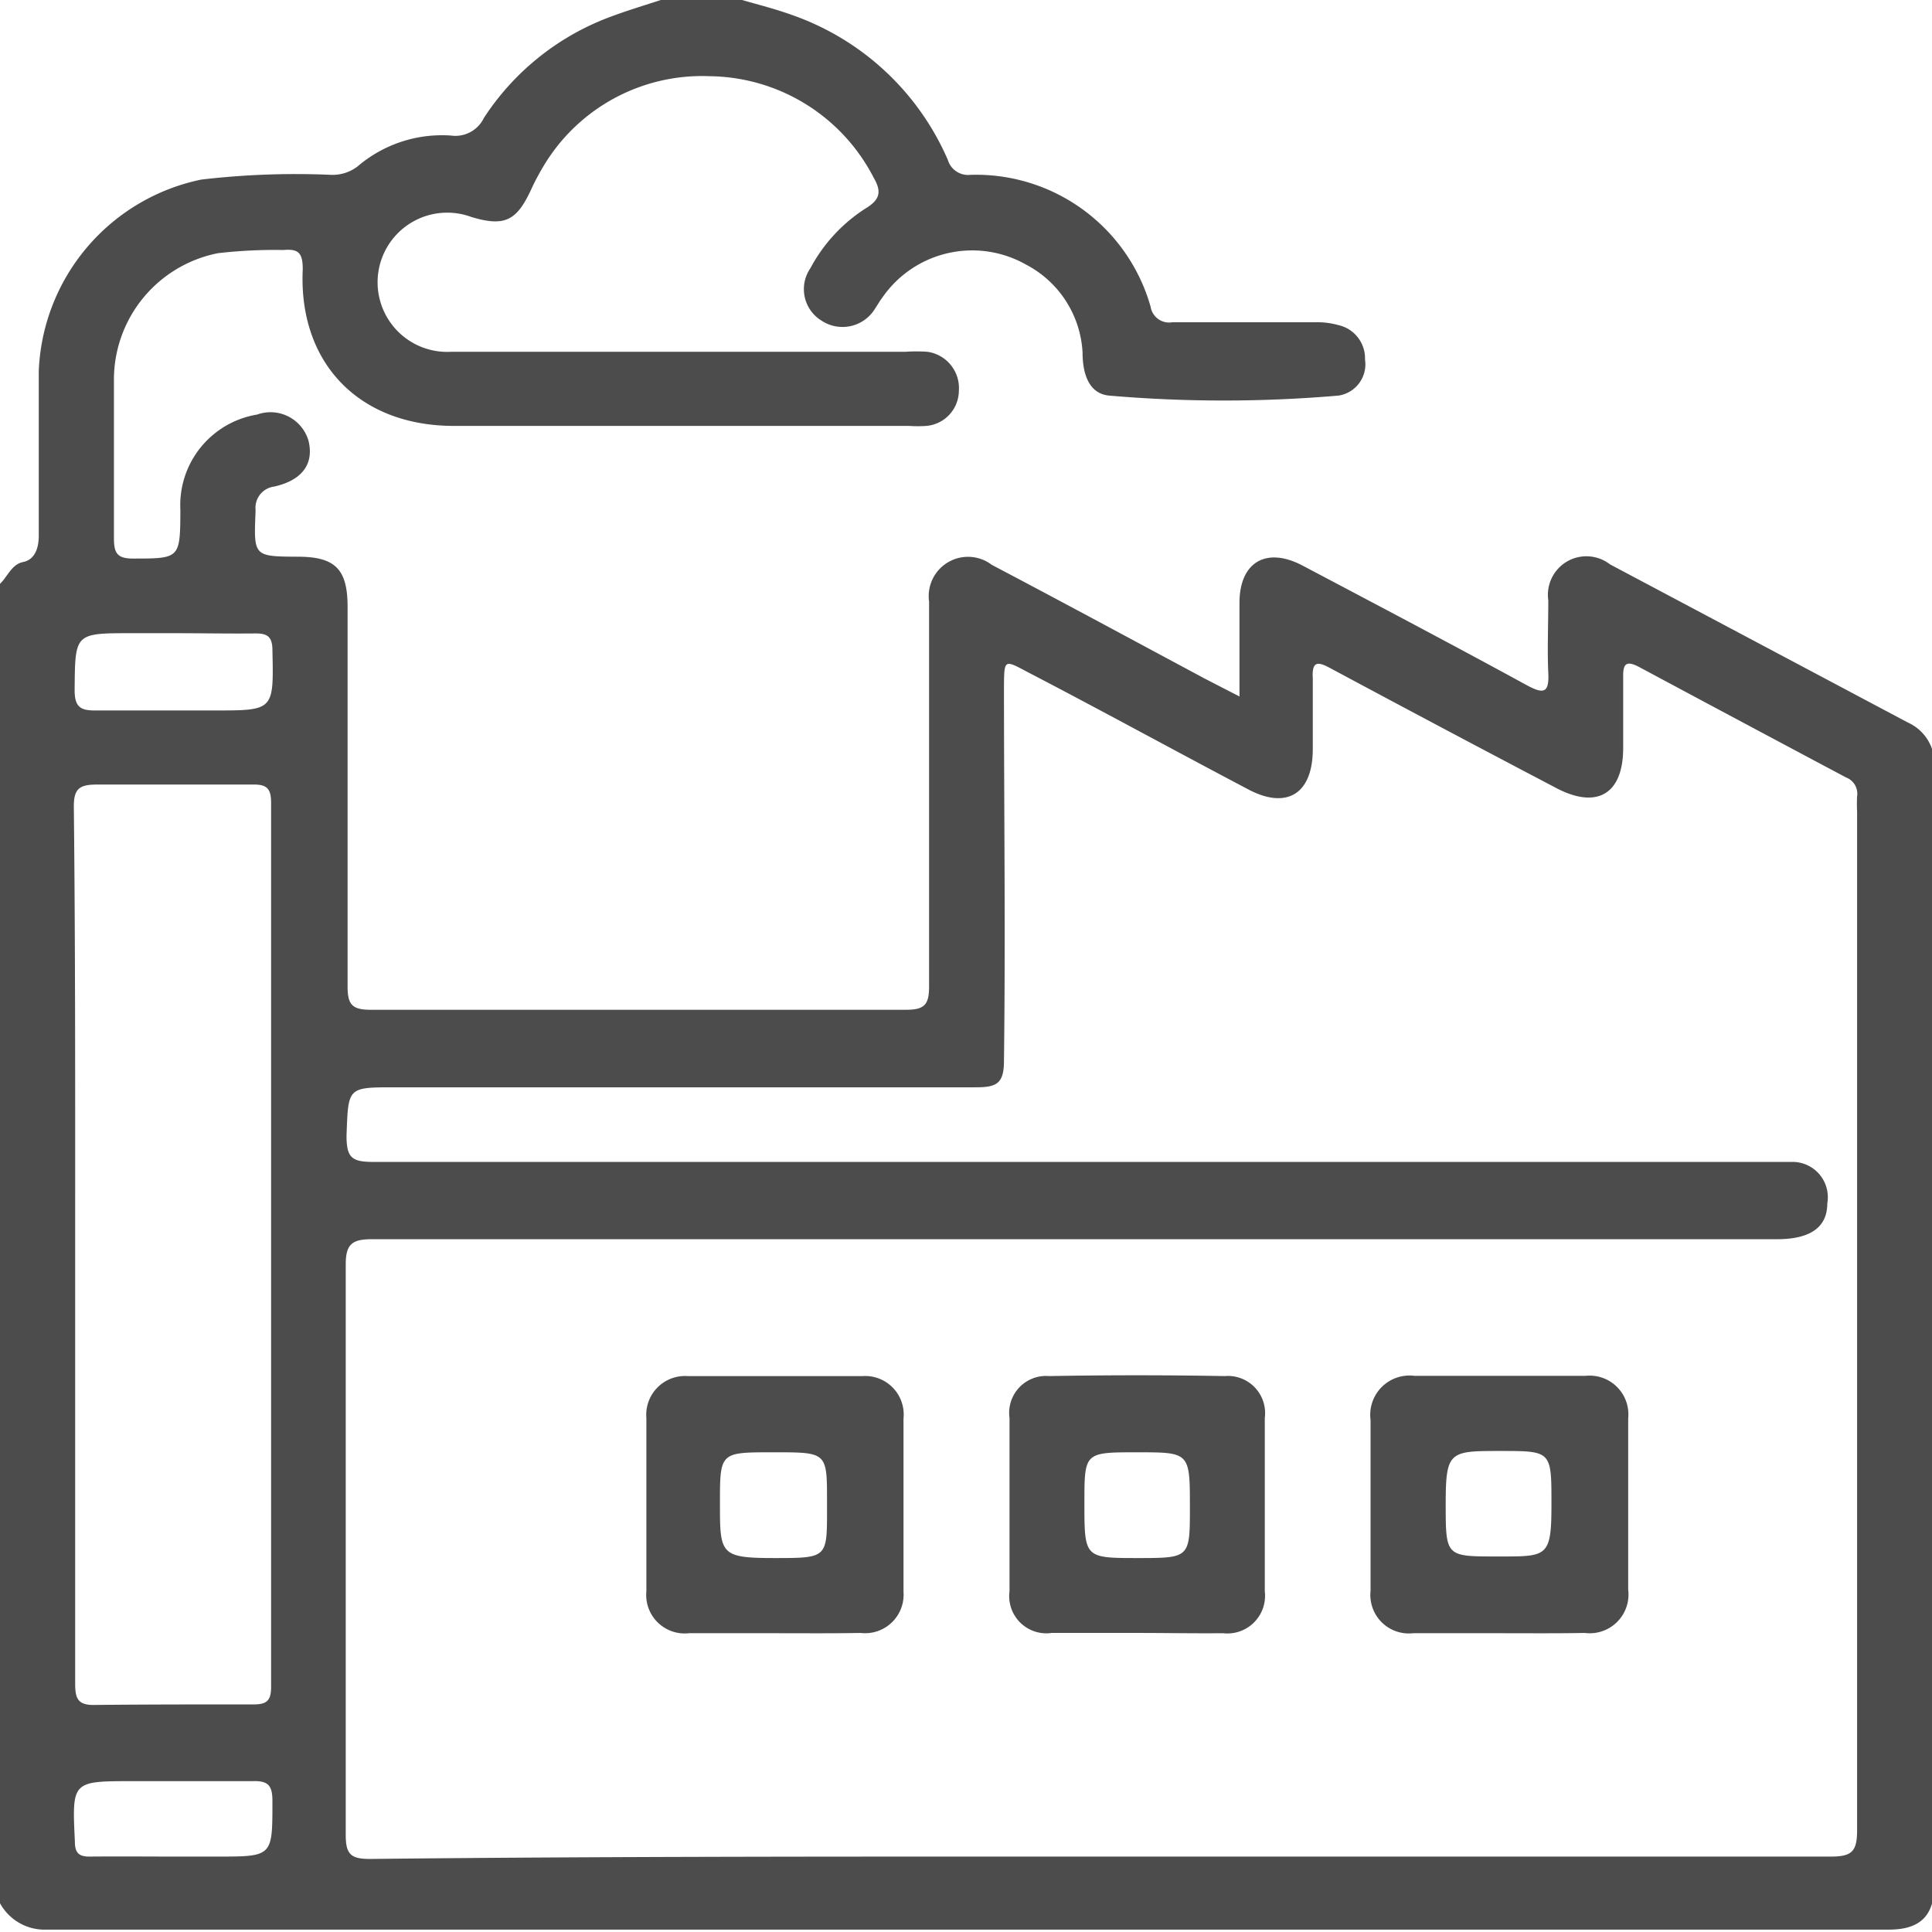 <svg id="Layer_1" data-name="Layer 1" xmlns="http://www.w3.org/2000/svg" viewBox="0 0 73.26 73.27"><defs><style>.cls-1{fill:#4c4c4c;}</style></defs><title>DefenseManufacturing</title><path class="cls-1" d="M46.51,18.37c.62.18,1.26.34,1.87.56a10.05,10.05,0,0,1,5.93,5.5.8.8,0,0,0,.85.57A6.88,6.88,0,0,1,62,30a.71.71,0,0,0,.82.59c1.8,0,3.6,0,5.41,0a3,3,0,0,1,.9.11,1.29,1.29,0,0,1,1,1.3,1.2,1.2,0,0,1-1,1.37,50.67,50.67,0,0,1-8.71,0c-.8-.08-1-.9-1-1.63a4,4,0,0,0-2.15-3.34,4.14,4.14,0,0,0-5.46,1.28c-.1.13-.18.28-.27.41a1.44,1.44,0,0,1-2,.45,1.4,1.4,0,0,1-.44-2,6.09,6.09,0,0,1,2.13-2.29c.53-.33.56-.64.27-1.14a7.08,7.08,0,0,0-6.21-3.85,7,7,0,0,0-6.34,3.46,9.17,9.17,0,0,0-.46.88c-.54,1.15-1,1.37-2.24,1a2.64,2.64,0,1,0-.78,5.11c5.75,0,11.49,0,17.23,0a5.89,5.89,0,0,1,.84,0,1.39,1.39,0,0,1,1.19,1.47,1.35,1.35,0,0,1-1.23,1.34,4.8,4.8,0,0,1-.66,0H35.58c-3.59,0-5.9-2.38-5.73-5.94,0-.62-.16-.78-.73-.73a18.81,18.81,0,0,0-2.48.12,4.89,4.89,0,0,0-3.95,4.8c0,2,0,4,0,6,0,.56.11.78.72.78,1.79,0,1.79,0,1.8-1.84a3.48,3.48,0,0,1,2.91-3.62,1.5,1.5,0,0,1,1.95,1c.21.87-.24,1.49-1.3,1.73a.81.81,0,0,0-.71.87v.09c-.07,1.69-.07,1.69,1.6,1.7,1.42,0,1.89.47,1.89,1.9,0,4.8,0,9.6,0,14.4,0,.69.18.88.88.88q10.15,0,20.31,0c.72,0,.86-.23.86-.9,0-4.66,0-9.32,0-14v-.58a1.49,1.49,0,0,1,2.38-1.39c2.7,1.42,5.38,2.87,8.07,4.31l1.32.68c0-1.26,0-2.41,0-3.55,0-1.53,1-2.14,2.38-1.42,2.84,1.5,5.69,3,8.51,4.54.63.34.86.32.82-.47s0-1.83,0-2.75a1.46,1.46,0,0,1,2.34-1.36l11.3,6a1.71,1.71,0,0,1,1,1.68q0,21.18,0,42.37c0,1.19-.53,1.72-1.73,1.72H20.13a1.93,1.93,0,0,1-1.76-1V40.51c.29-.28.44-.74.88-.83s.59-.52.59-1c0-2.08,0-4.16,0-6.24A7.73,7.73,0,0,1,26,25.18,30.71,30.71,0,0,1,30.93,25a1.56,1.56,0,0,0,1-.32,4.92,4.92,0,0,1,3.54-1.17,1.2,1.2,0,0,0,1.25-.67,9.78,9.78,0,0,1,4.71-3.8c.68-.26,1.39-.47,2.09-.7Zm13.64,70.4c9.21,0,18.43,0,27.64,0,.8,0,1-.19,1-1q0-19.31,0-38.62a5.61,5.61,0,0,1,0-.58.66.66,0,0,0-.42-.72q-3.93-2.09-7.85-4.19c-.53-.28-.61-.07-.6.41,0,.89,0,1.78,0,2.66,0,1.76-1,2.34-2.56,1.51Q73.09,46,68.84,43.72c-.51-.28-.73-.29-.69.39,0,.89,0,1.78,0,2.66,0,1.72-1,2.32-2.49,1.51-2.79-1.47-5.58-3-8.37-4.45-.84-.45-.84-.44-.85.54,0,4.74.06,9.49,0,14.23,0,.9-.32,1-1.1,1-7.32,0-14.65,0-22,0-1.81,0-1.76,0-1.83,1.83,0,.86.21,1,1.05,1q26.47,0,52.94,0c.3,0,.61,0,.91,0A1.34,1.34,0,0,1,87.66,64c0,.92-.66,1.36-1.91,1.36q-26.64,0-53.27,0c-.74,0-1,.17-1,.95q0,10.82,0,21.64c0,.74.2.91.92.91C41.67,88.76,50.91,88.77,60.15,88.77ZM21.22,65.48c0,5.57,0,11.14,0,16.72,0,.57.09.84.76.82C24,83,26,83,28,83c.51,0,.65-.17.65-.67q0-16.75,0-33.52c0-.55-.17-.7-.7-.69-2,0-3.94,0-5.91,0-.69,0-.88.18-.87.88C21.23,54.5,21.22,60,21.22,65.48Zm3.72-23.1H23.36c-2.17,0-2.14,0-2.16,2.16,0,.65.23.78.82.77,1.49,0,3,0,4.49,0,2.25,0,2.24,0,2.19-2.28,0-.53-.2-.65-.68-.64C27,42.4,26,42.38,24.94,42.38ZM25,88.77H26.6c2.12,0,2.1,0,2.1-2.11,0-.57-.15-.77-.74-.75-1.52,0-3,0-4.56,0-2.31,0-2.3,0-2.19,2.29,0,.42.14.58.58.57C22.86,88.76,23.94,88.77,25,88.77Z" transform="translate(-18.37 -18.37)"/><path class="cls-1" d="M75.2,80.3c-1.08,0-2.16,0-3.24,0a1.46,1.46,0,0,1-1.62-1.6c0-2.16,0-4.33,0-6.49A1.49,1.49,0,0,1,72,70.54c2.17,0,4.33,0,6.5,0a1.47,1.47,0,0,1,1.61,1.61c0,2.17,0,4.33,0,6.5a1.47,1.47,0,0,1-1.65,1.64C77.37,80.31,76.28,80.3,75.2,80.3Zm2-4.91c0-2,0-2-1.93-2s-2.08,0-2.08,2,0,2,1.93,2S77.2,77.45,77.2,75.39Z" transform="translate(-18.37 -18.37)"/><path class="cls-1" d="M47.75,80.3c-1.09,0-2.17,0-3.25,0a1.46,1.46,0,0,1-1.62-1.59c0-2.19,0-4.38,0-6.57a1.47,1.47,0,0,1,1.56-1.59q3.31,0,6.65,0a1.46,1.46,0,0,1,1.54,1.61q0,3.28,0,6.57A1.46,1.46,0,0,1,51,80.29C49.91,80.31,48.83,80.3,47.75,80.3Zm0-6.86h-.08c-2,0-2,0-2,1.93s0,2.08,2.06,2.08,2,0,2-2S49.78,73.44,47.76,73.44Z" transform="translate(-18.37 -18.37)"/><path class="cls-1" d="M61.49,80.29c-1.08,0-2.16,0-3.24,0a1.41,1.41,0,0,1-1.6-1.58q0-3.28,0-6.57a1.4,1.4,0,0,1,1.51-1.59q3.31-.06,6.65,0a1.41,1.41,0,0,1,1.52,1.59c0,2.19,0,4.38,0,6.57a1.43,1.43,0,0,1-1.59,1.59C63.65,80.31,62.57,80.29,61.49,80.29Zm0-2.84c2,0,2,0,2-1.92,0-2.09,0-2.09-2-2.09s-2,0-2,1.92C59.49,77.45,59.49,77.45,61.53,77.45Z" transform="translate(-18.37 -18.37)"/></svg>
